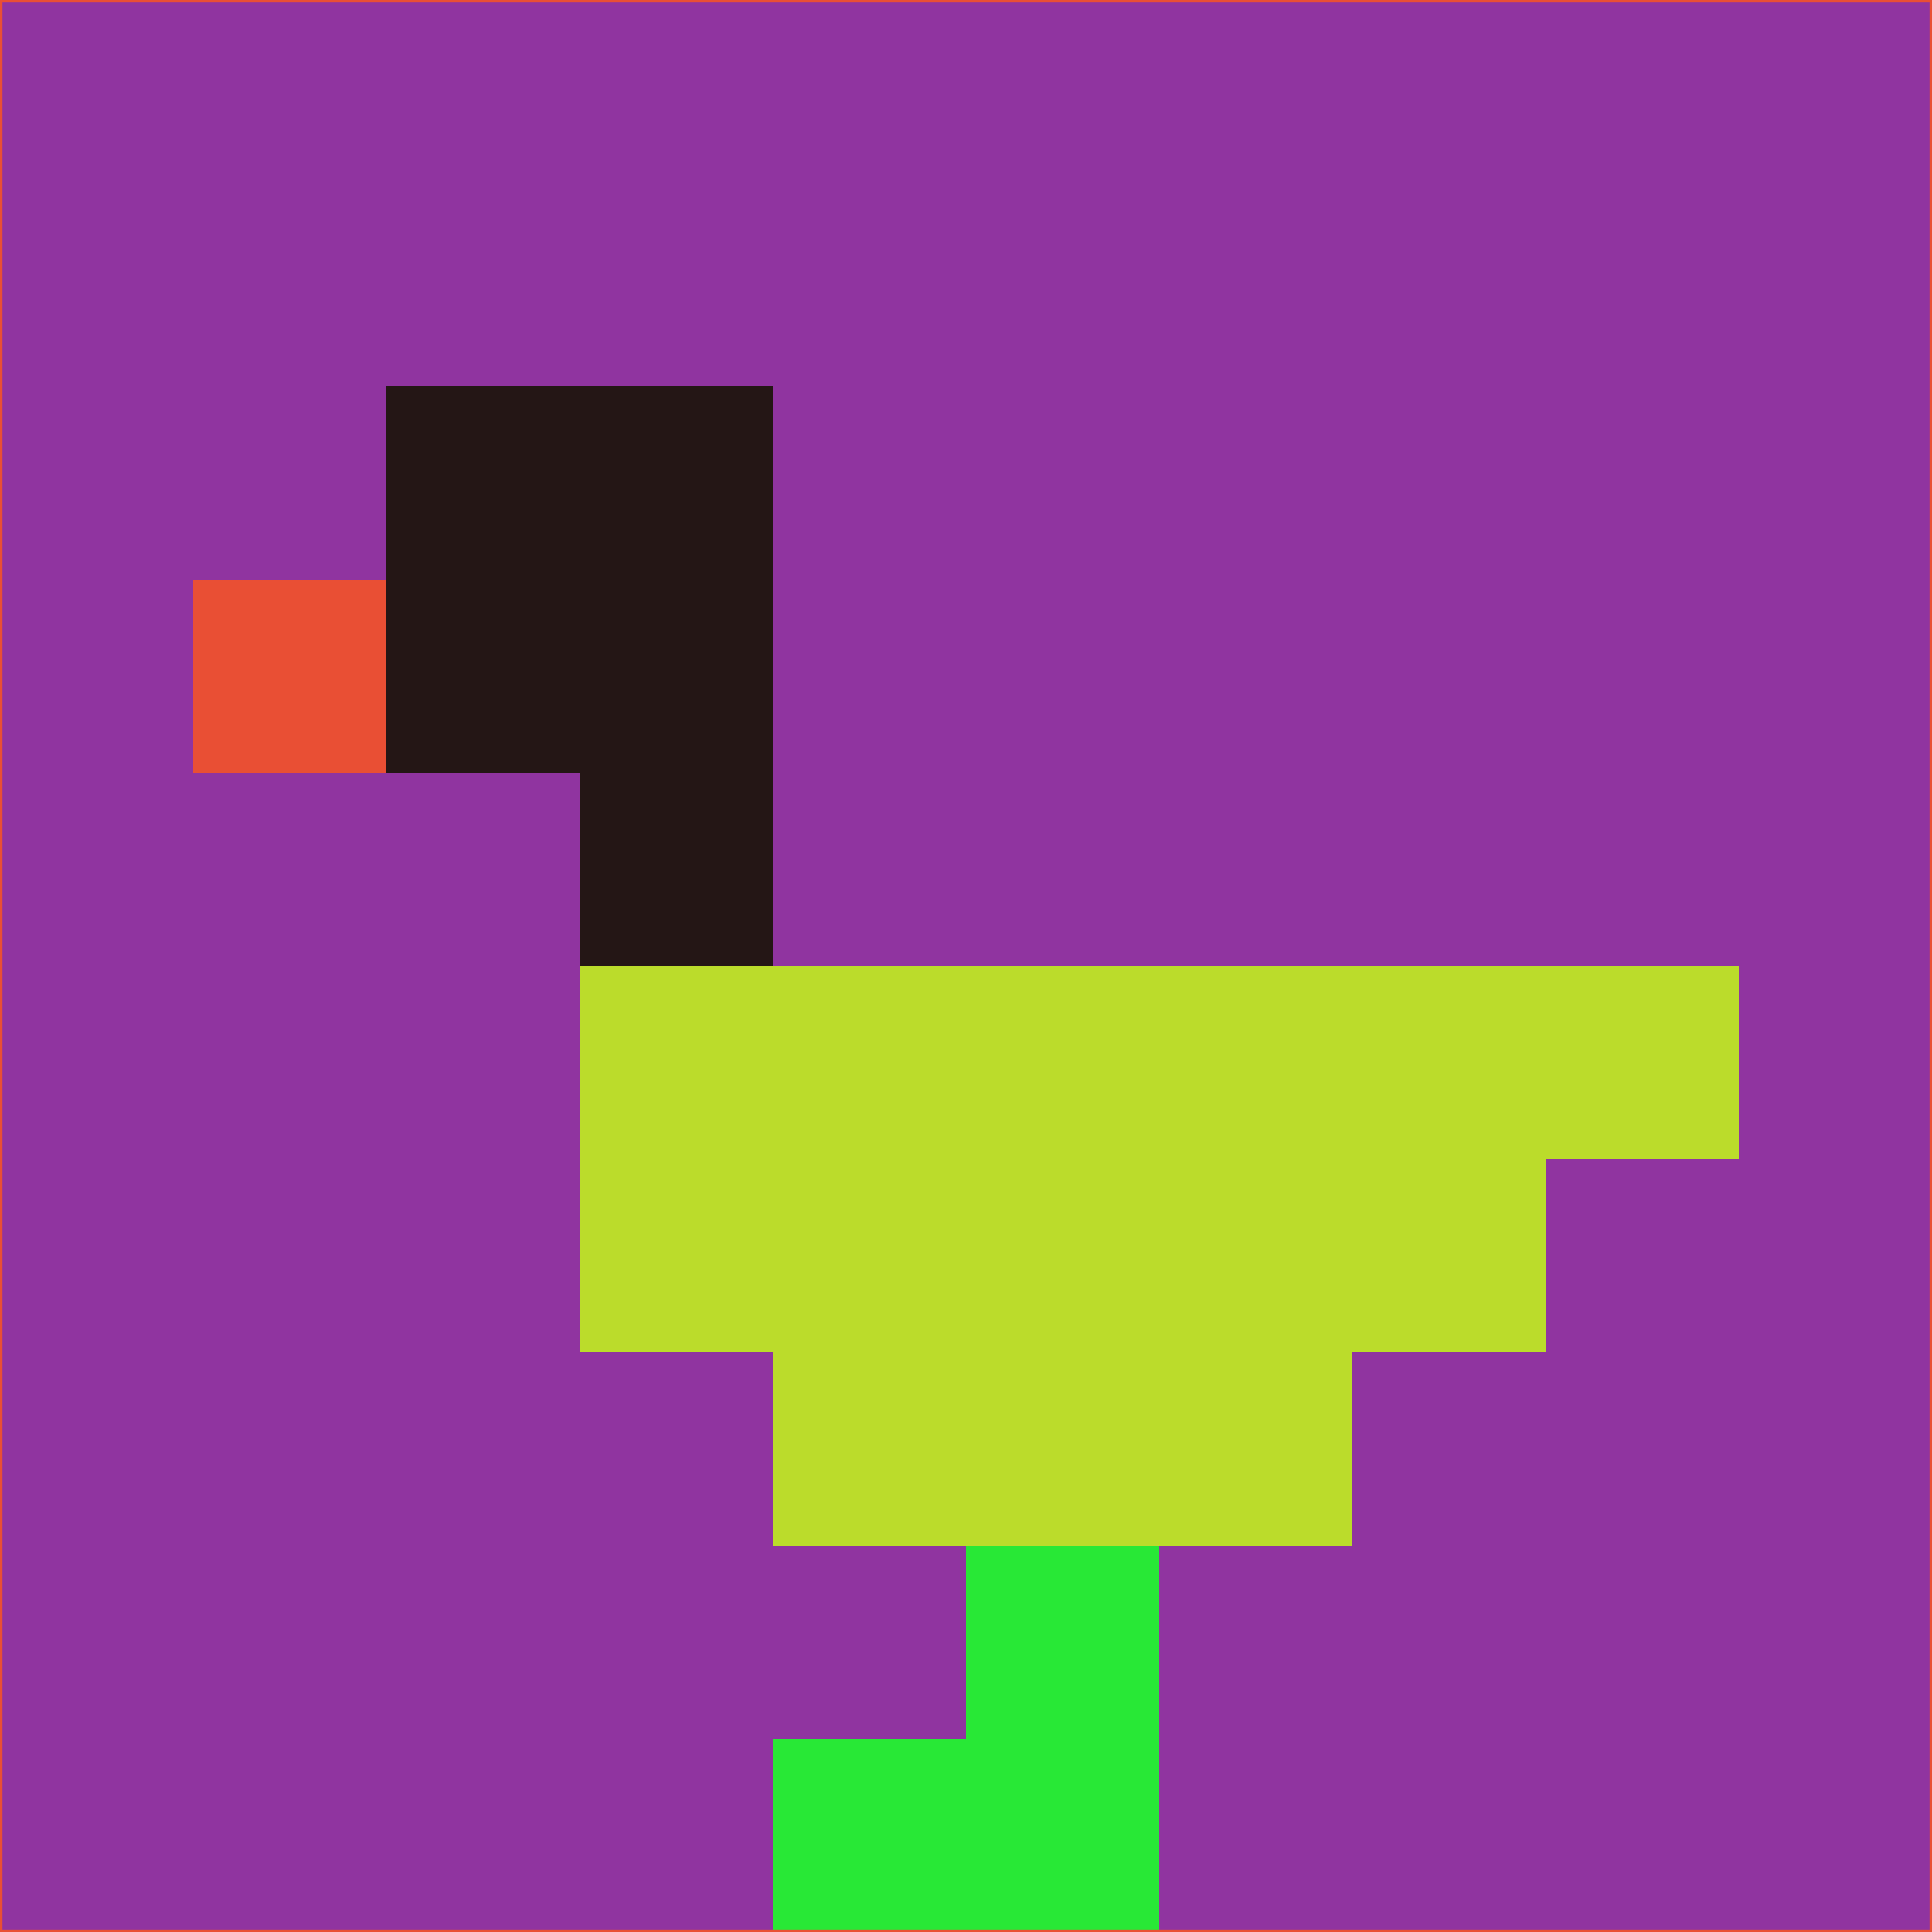 <svg xmlns="http://www.w3.org/2000/svg" version="1.1" width="785" height="785">
  <title>'goose-pfp-694263' by Dmitri Cherniak (Cyberpunk Edition)</title>
  <desc>
    seed=691254
    backgroundColor=#9034a0
    padding=20
    innerPadding=0
    timeout=500
    dimension=1
    border=false
    Save=function(){return n.handleSave()}
    frame=12

    Rendered at 2024-09-15T22:37:00.634Z
    Generated in 1ms
    Modified for Cyberpunk theme with new color scheme
  </desc>
  <defs/>
  <rect width="100%" height="100%" fill="#9034a0"/>
  <g>
    <g id="0-0">
      <rect x="0" y="0" height="785" width="785" fill="#9034a0"/>
      <g>
        <!-- Neon blue -->
        <rect id="0-0-2-2-2-2" x="157" y="157" width="157" height="157" fill="#241615"/>
        <rect id="0-0-3-2-1-4" x="235.5" y="157" width="78.5" height="314" fill="#241615"/>
        <!-- Electric purple -->
        <rect id="0-0-4-5-5-1" x="314" y="392.5" width="392.5" height="78.5" fill="#bbdc2b"/>
        <rect id="0-0-3-5-5-2" x="235.5" y="392.5" width="392.5" height="157" fill="#bbdc2b"/>
        <rect id="0-0-4-5-3-3" x="314" y="392.5" width="235.5" height="235.5" fill="#bbdc2b"/>
        <!-- Neon pink -->
        <rect id="0-0-1-3-1-1" x="78.5" y="235.5" width="78.5" height="78.5" fill="#e94f34"/>
        <!-- Cyber yellow -->
        <rect id="0-0-5-8-1-2" x="392.5" y="628" width="78.5" height="157" fill="#28e836"/>
        <rect id="0-0-4-9-2-1" x="314" y="706.5" width="157" height="78.5" fill="#28e836"/>
      </g>
      <rect x="0" y="0" stroke="#e94f34" stroke-width="2" height="785" width="785" fill="none"/>
    </g>
  </g>
  <script xmlns=""/>
</svg>